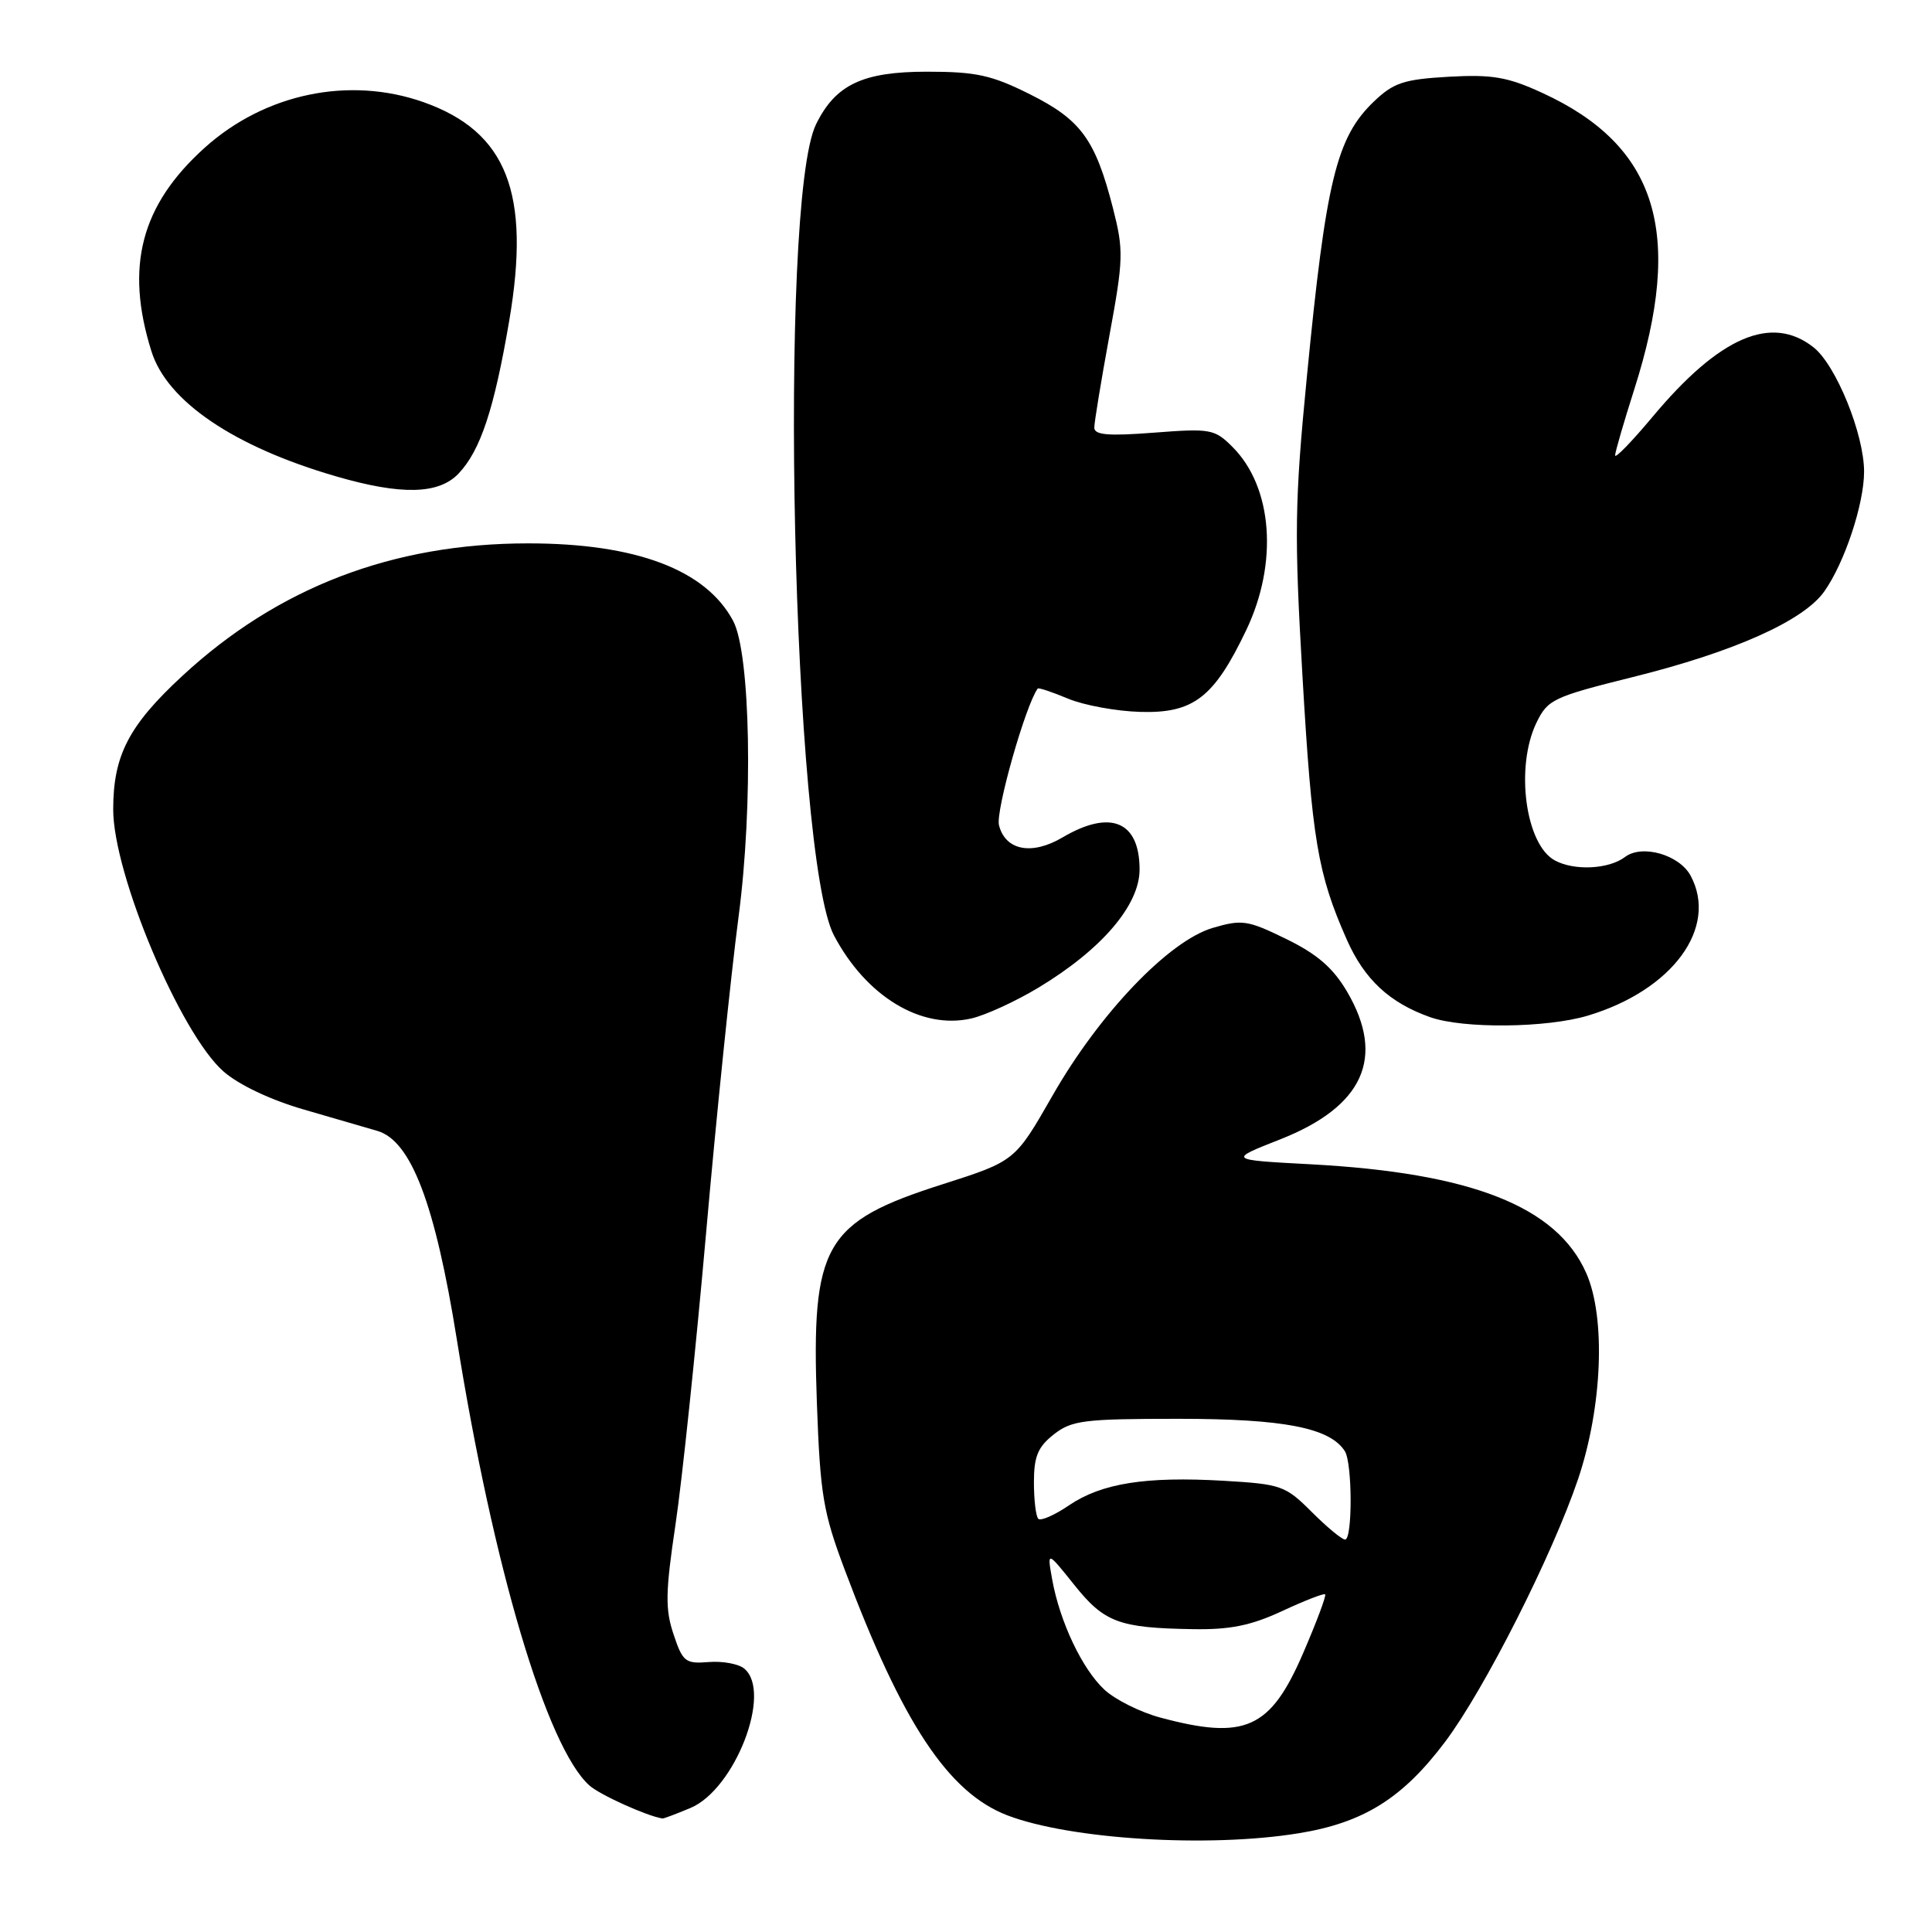 <?xml version="1.0" encoding="UTF-8" standalone="no"?>
<!DOCTYPE svg PUBLIC "-//W3C//DTD SVG 1.1//EN" "http://www.w3.org/Graphics/SVG/1.1/DTD/svg11.dtd" >
<svg xmlns="http://www.w3.org/2000/svg" xmlns:xlink="http://www.w3.org/1999/xlink" version="1.1" viewBox="0 0 256 256">
 <g >
 <path fill="currentColor"
d=" M 172.00 242.93 C 180.66 241.54 185.85 238.30 191.50 230.78 C 196.68 223.89 205.68 206.10 209.10 196.00 C 212.32 186.44 212.80 174.59 210.18 168.68 C 206.28 159.86 194.99 155.41 173.61 154.27 C 162.72 153.69 162.72 153.69 169.61 150.98 C 180.66 146.63 183.61 140.14 178.50 131.41 C 176.65 128.26 174.56 126.44 170.45 124.43 C 165.32 121.92 164.57 121.81 160.70 122.95 C 154.88 124.66 145.67 134.30 139.46 145.18 C 134.50 153.85 134.50 153.85 124.90 156.92 C 109.19 161.93 107.49 164.89 108.24 185.89 C 108.68 198.07 109.07 200.39 111.93 208.00 C 119.57 228.36 125.67 237.56 133.50 240.55 C 141.83 243.73 160.06 244.86 172.00 242.93 Z  M 91.48 239.57 C 97.38 237.11 102.37 224.21 98.62 221.10 C 97.87 220.47 95.74 220.08 93.90 220.23 C 90.82 220.48 90.46 220.20 89.25 216.56 C 88.13 213.23 88.17 210.98 89.50 202.06 C 90.37 196.25 92.19 178.90 93.55 163.50 C 94.90 148.10 96.85 129.20 97.86 121.50 C 99.82 106.68 99.45 86.57 97.14 82.26 C 93.52 75.49 84.28 72.00 69.98 72.00 C 52.04 72.00 36.82 77.83 24.15 89.57 C 17.05 96.14 15.00 100.11 15.00 107.26 C 15.00 115.83 23.89 136.94 29.61 141.97 C 31.63 143.74 35.84 145.74 40.23 147.01 C 44.23 148.17 48.62 149.45 50.00 149.85 C 54.47 151.15 57.65 159.50 60.53 177.47 C 65.37 207.70 72.43 231.46 78.08 236.57 C 79.45 237.81 85.69 240.63 87.78 240.96 C 87.94 240.98 89.60 240.36 91.48 239.57 Z  M 137.63 130.85 C 145.98 125.81 151.00 119.94 151.00 115.22 C 151.00 108.82 147.15 107.21 140.78 110.97 C 136.71 113.37 133.21 112.69 132.37 109.34 C 131.90 107.48 135.89 93.43 137.50 91.24 C 137.61 91.09 139.41 91.69 141.51 92.57 C 143.61 93.45 147.92 94.24 151.08 94.33 C 158.14 94.54 160.86 92.44 165.13 83.50 C 169.39 74.59 168.64 64.55 163.32 59.23 C 160.94 56.85 160.41 56.75 152.90 57.33 C 146.84 57.80 145.00 57.64 145.00 56.66 C 145.00 55.96 145.90 50.48 147.00 44.48 C 148.87 34.33 148.90 33.16 147.47 27.57 C 145.14 18.49 143.24 15.88 136.49 12.50 C 131.39 9.95 129.35 9.50 122.83 9.50 C 114.31 9.50 110.71 11.21 108.13 16.47 C 103.08 26.78 105.00 113.56 110.51 123.96 C 114.78 132.04 122.07 136.45 128.67 134.96 C 130.55 134.54 134.58 132.69 137.63 130.85 Z  M 210.42 134.57 C 221.62 131.20 227.70 122.92 224.02 116.04 C 222.53 113.26 217.59 111.84 215.33 113.55 C 213.18 115.18 208.63 115.41 206.04 114.02 C 202.13 111.93 200.75 101.67 203.58 95.78 C 205.08 92.68 205.78 92.35 216.33 89.72 C 229.77 86.38 238.96 82.27 241.72 78.38 C 244.41 74.59 247.00 66.79 247.00 62.50 C 247.00 57.52 243.28 48.37 240.30 46.02 C 234.72 41.63 227.84 44.61 218.94 55.27 C 216.22 58.52 214.01 60.80 214.01 60.34 C 214.02 59.88 215.16 55.95 216.54 51.62 C 223.18 30.82 219.60 19.29 204.32 12.29 C 199.75 10.19 197.71 9.85 191.96 10.17 C 186.01 10.51 184.66 10.96 182.06 13.44 C 177.08 18.21 175.70 23.88 173.16 50.00 C 171.55 66.49 171.49 70.78 172.58 89.53 C 173.85 111.33 174.59 115.76 178.45 124.49 C 180.79 129.78 184.11 132.87 189.50 134.78 C 193.87 136.33 204.95 136.22 210.42 134.57 Z  M 60.79 62.72 C 63.68 59.65 65.48 54.19 67.47 42.53 C 70.36 25.58 67.16 17.44 56.10 13.53 C 46.27 10.07 35.12 12.39 27.14 19.56 C 18.67 27.18 16.54 35.32 20.07 46.56 C 22.15 53.19 31.01 59.19 44.50 63.11 C 53.18 65.64 58.17 65.52 60.79 62.72 Z  M 153.72 227.58 C 151.09 226.87 147.78 225.22 146.35 223.90 C 143.41 221.18 140.43 214.90 139.42 209.29 C 138.74 205.50 138.74 205.50 142.34 210.00 C 146.32 214.98 148.26 215.71 158.00 215.87 C 163.00 215.96 165.74 215.40 169.90 213.47 C 172.86 212.09 175.43 211.09 175.59 211.26 C 175.76 211.43 174.46 214.91 172.69 219.01 C 168.34 229.11 165.00 230.61 153.72 227.58 Z  M 173.81 200.34 C 170.32 196.85 169.76 196.66 162.14 196.21 C 151.78 195.61 145.96 196.54 141.64 199.47 C 139.73 200.77 137.90 201.57 137.58 201.25 C 137.26 200.93 137.00 198.75 137.00 196.41 C 137.00 192.99 137.52 191.73 139.63 190.07 C 142.01 188.20 143.62 188.00 156.17 188.00 C 170.11 188.00 176.23 189.19 178.20 192.29 C 179.20 193.87 179.23 204.00 178.23 204.00 C 177.81 204.00 175.82 202.35 173.81 200.34 Z "/>
</g>
</svg>